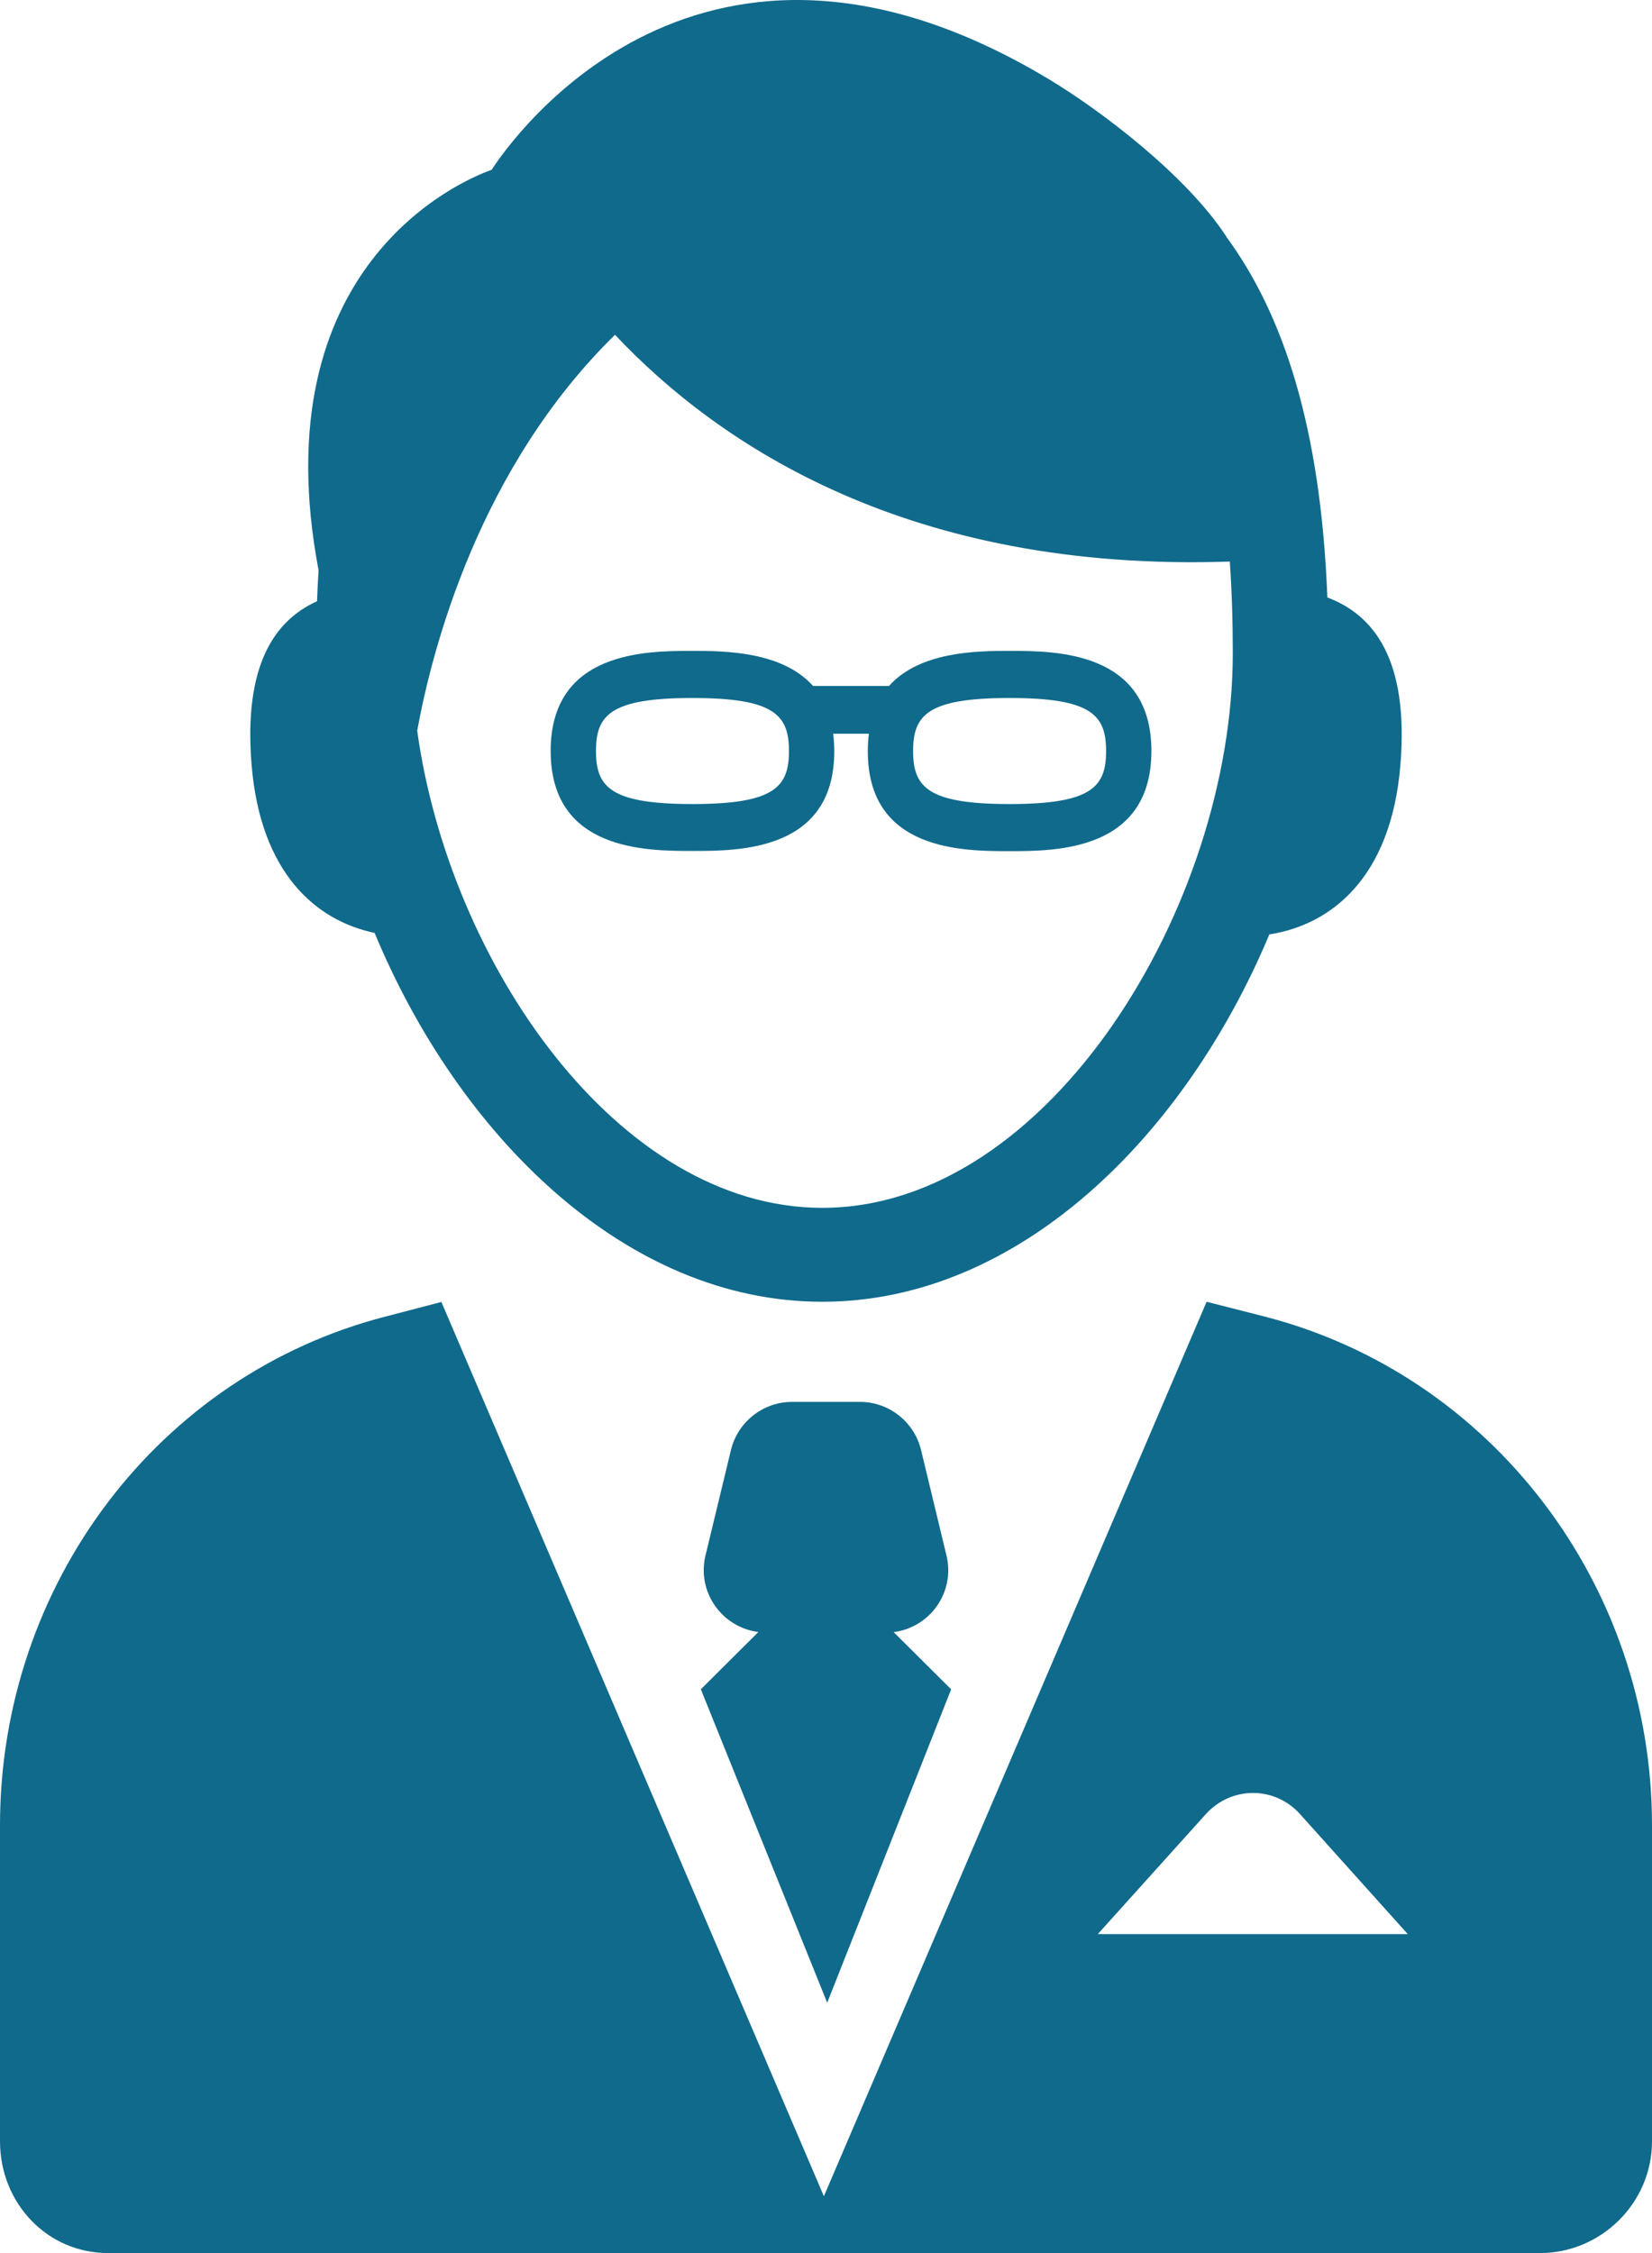 <?xml version="1.0" encoding="UTF-8"?>
<svg width="33px" height="45px" viewBox="0 0 33 45" version="1.1" xmlns="http://www.w3.org/2000/svg" xmlns:xlink="http://www.w3.org/1999/xlink">
    <!-- Generator: Sketch 51.3 (57544) - http://www.bohemiancoding.com/sketch -->
    <title>brat03</title>
    <desc>Created with Sketch.</desc>
    <defs></defs>
    <g id="Page-1" stroke="none" stroke-width="1" fill="none" fill-rule="evenodd">
        <g id="legans-11" transform="translate(-69, -310)" fill="#106A8C">
            <g id="brat03" transform="translate(69, 310)">
                <path d="M16.425,24.124 C12.342,24.124 8.974,19.228 8.334,14.594 C8.639,12.925 9.581,9.334 12.285,6.687 C14.364,8.893 18.166,11.433 24.566,11.216 C24.606,11.783 24.626,12.392 24.626,13.047 C24.626,18.065 20.968,24.124 16.425,24.124 Z M24.495,4.727 L24.498,4.727 C23.704,3.506 21.992,2.205 20.937,1.573 C14.007,-2.58 10.251,2.73 9.82,3.392 C9.183,3.615 5.216,5.33 6.364,11.392 C6.351,11.593 6.341,11.799 6.333,12.008 C5.49,12.391 4.859,13.28 5.027,15.291 C5.207,17.424 6.297,18.384 7.483,18.633 C9.16,22.669 12.487,26 16.425,26 C20.353,26 23.674,22.685 25.356,18.663 C26.602,18.469 27.786,17.521 27.973,15.292 C28.151,13.161 27.432,12.278 26.515,11.933 C26.383,8.522 25.629,6.267 24.495,4.727 Z" id="Fill-39"></path>
                <path d="M11.905,15 C11.905,14.283 12.193,13.941 13.833,13.941 C15.471,13.941 15.76,14.283 15.76,15 C15.76,15.718 15.471,16.059 13.833,16.059 C12.193,16.059 11.905,15.718 11.905,15 Z M20.167,13.941 C21.806,13.941 22.095,14.283 22.095,15 C22.095,15.718 21.806,16.059 20.167,16.059 C18.528,16.059 18.24,15.718 18.24,15 C18.24,14.283 18.528,13.941 20.167,13.941 Z M16.643,14.655 L17.357,14.655 C17.343,14.761 17.335,14.88 17.335,15.006 C17.335,17.003 19.248,17 20.167,17 C21.087,17 23,16.997 23,15 C23,13.003 21.087,13 20.167,13 C19.518,13 18.375,13.01 17.758,13.701 L16.242,13.701 C15.625,13.01 14.481,13 13.833,13 C12.913,13 11,13.002 11,14.999 C11,16.996 12.913,16.996 13.833,16.996 C14.752,16.996 16.665,17.003 16.665,15.006 C16.665,14.879 16.657,14.761 16.643,14.655 Z" id="Fill-40"></path>
                <path d="M21.93,38.629 L24.083,36.238 C24.59,35.672 25.461,35.666 25.969,36.233 L28.121,38.629 L21.93,38.629 Z M24.103,26 L16.458,43.865 L8.817,26.004 L7.706,26.294 C3.168,27.461 0,31.65 0,36.456 L0,42.766 C0,44.009 0.947,45 2.157,45 L30.765,45 C31.974,45 33,44.009 33,42.766 L33,36.456 C33,31.65 29.795,27.461 25.257,26.294 L24.103,26 Z" id="Fill-41"></path>
                <path d="M19,33.741 L17.851,32.598 C18.577,32.506 19.084,31.801 18.907,31.069 L18.399,28.962 C18.264,28.401 17.76,28 17.181,28 L15.82,28 C15.241,28 14.737,28.401 14.601,28.962 L14.093,31.066 C13.916,31.798 14.423,32.504 15.149,32.596 L14,33.74 L16.524,40 L19,33.741 Z" id="Fill-42"></path>
            </g>
        </g>
    </g>
</svg>